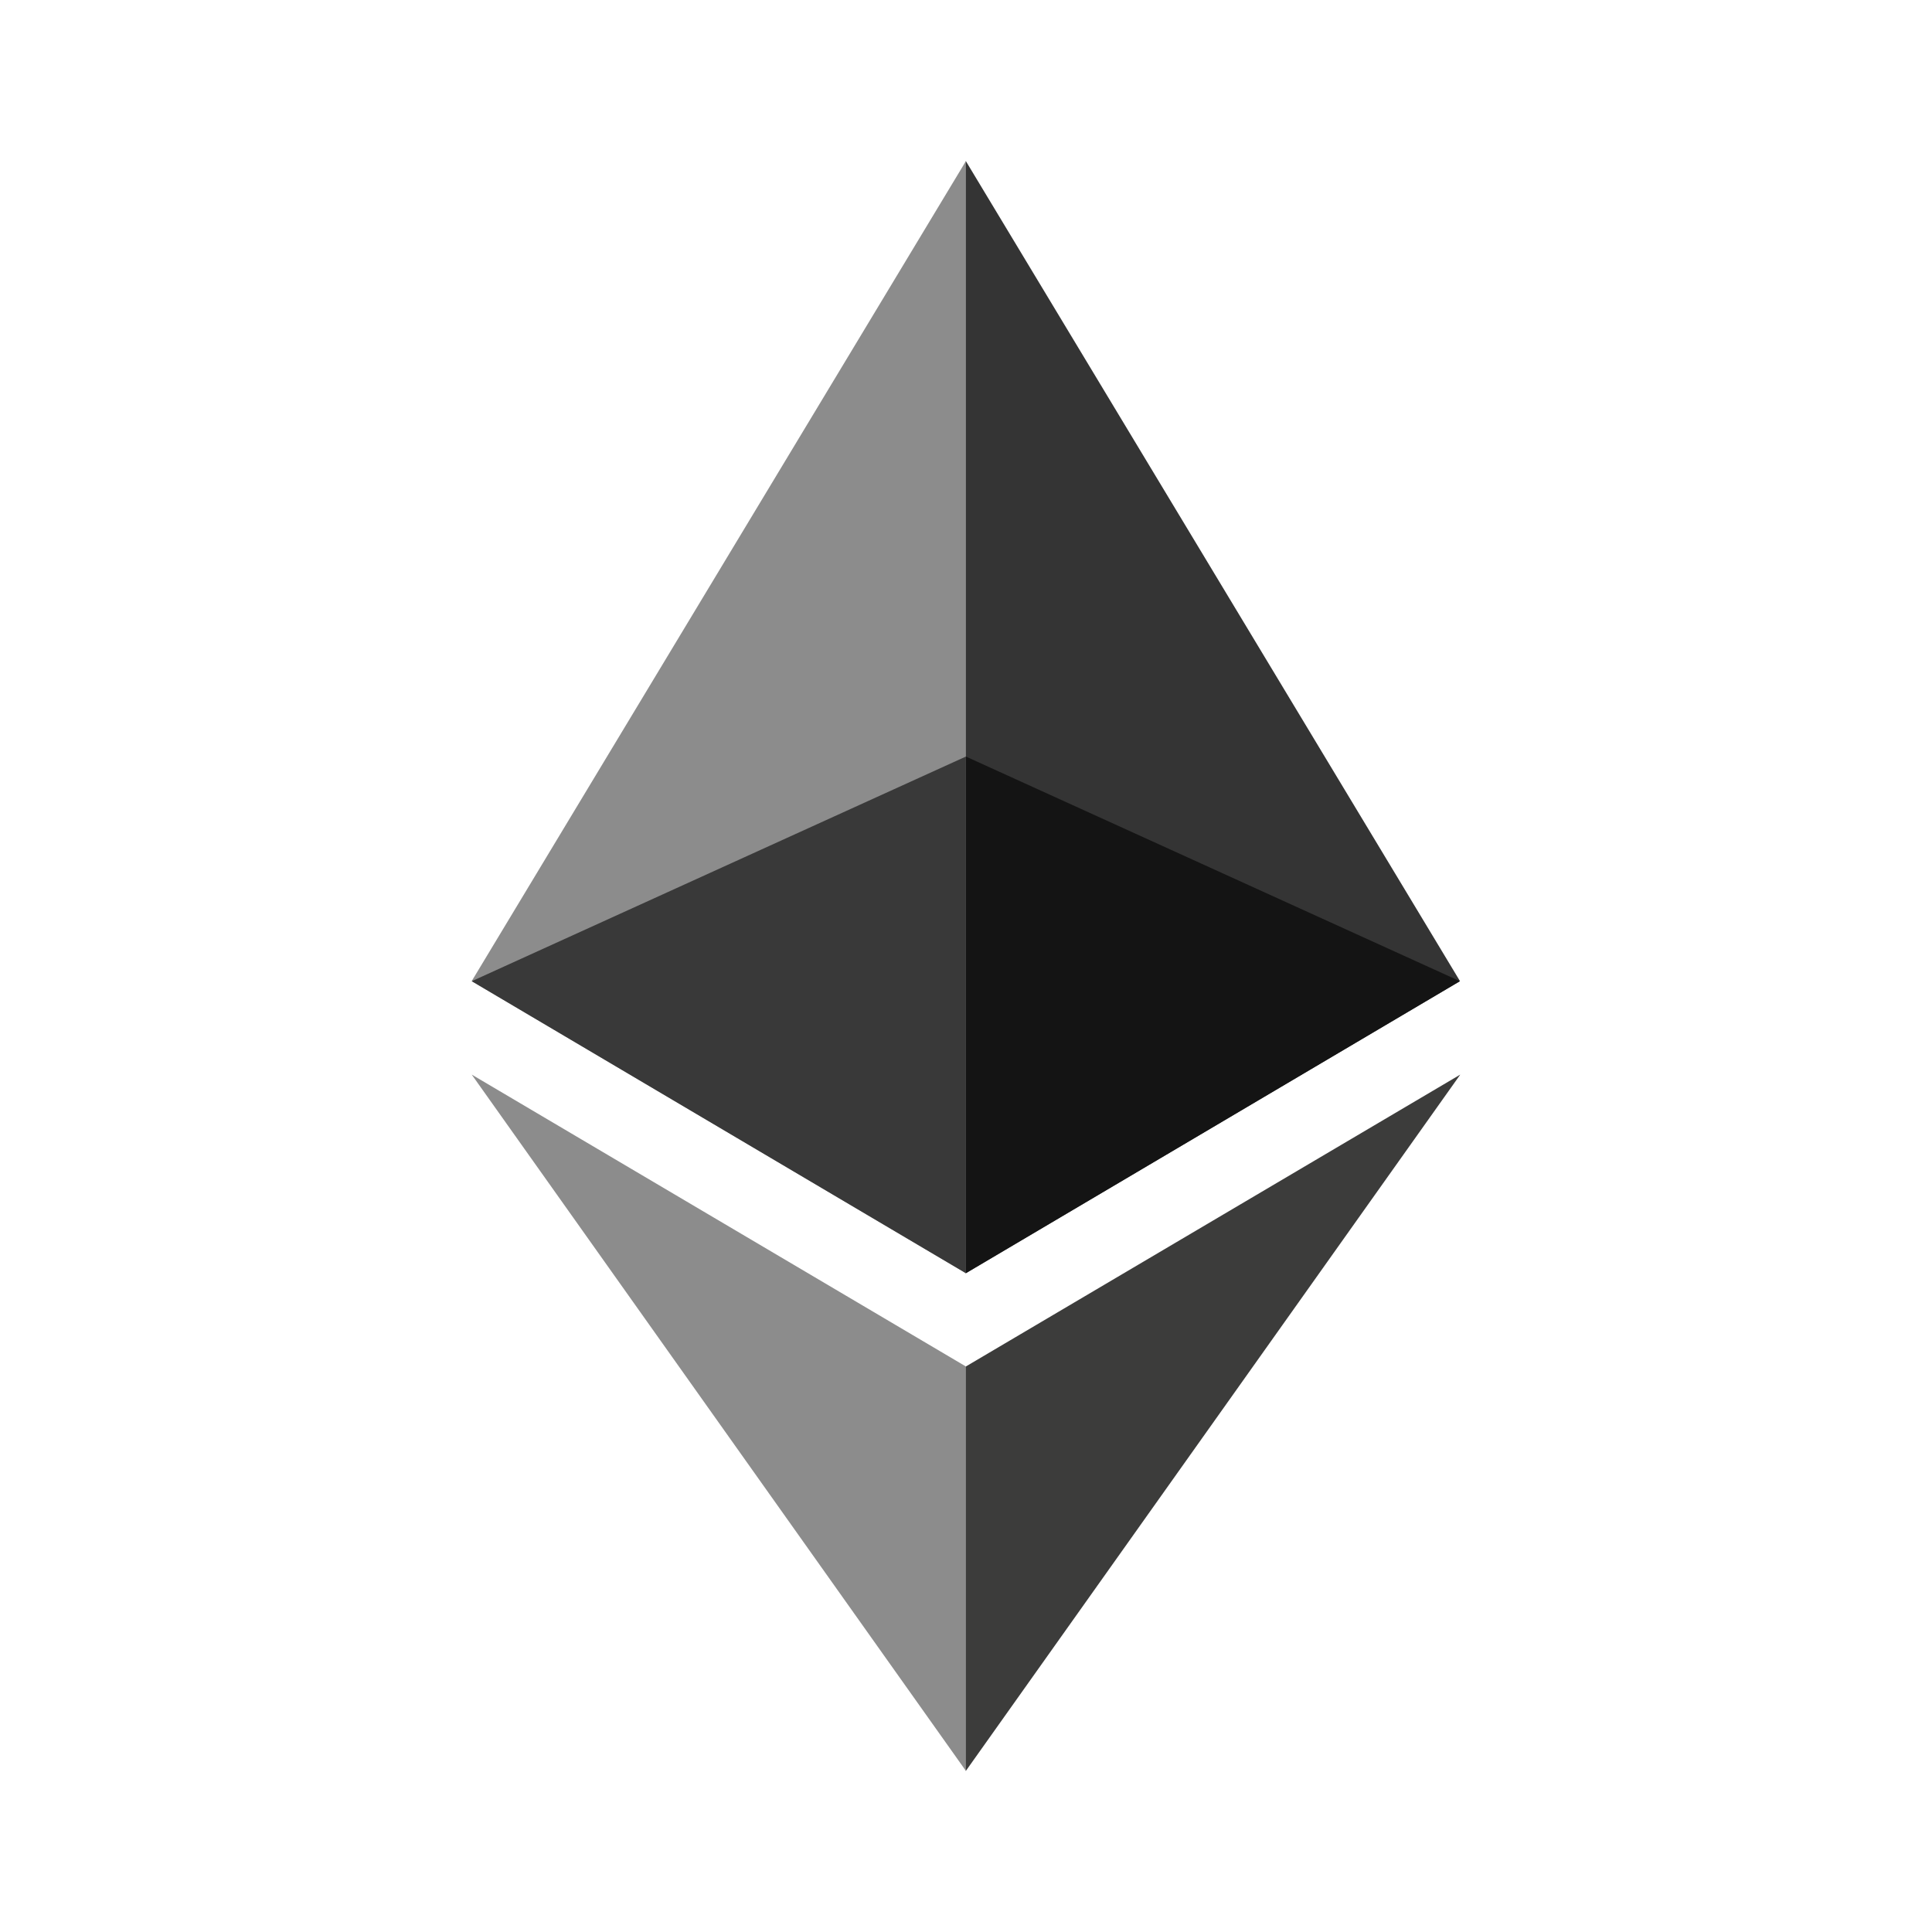 <svg width="24" height="24" viewBox="0 0 24 24" fill="none" xmlns="http://www.w3.org/2000/svg">
<path d="M11.998 2.001L11.863 2.457V15.681L11.998 15.815L18.136 12.187L11.998 2.001Z" fill="#343434"/>
<path d="M11.999 2.001L5.86 12.187L11.999 15.815V9.396V2.001Z" fill="#8C8C8C"/>
<path d="M11.998 16.975L11.922 17.068V21.778L11.998 21.999L18.14 13.349L11.998 16.975Z" fill="#3C3C3B"/>
<path d="M11.999 21.999V16.975L5.86 13.349L11.999 21.999Z" fill="#8C8C8C"/>
<path d="M11.998 15.817L18.136 12.189L11.998 9.398V15.817Z" fill="#141414"/>
<path d="M5.86 12.189L11.999 15.817V9.398L5.86 12.189Z" fill="#393939"/>
</svg>
